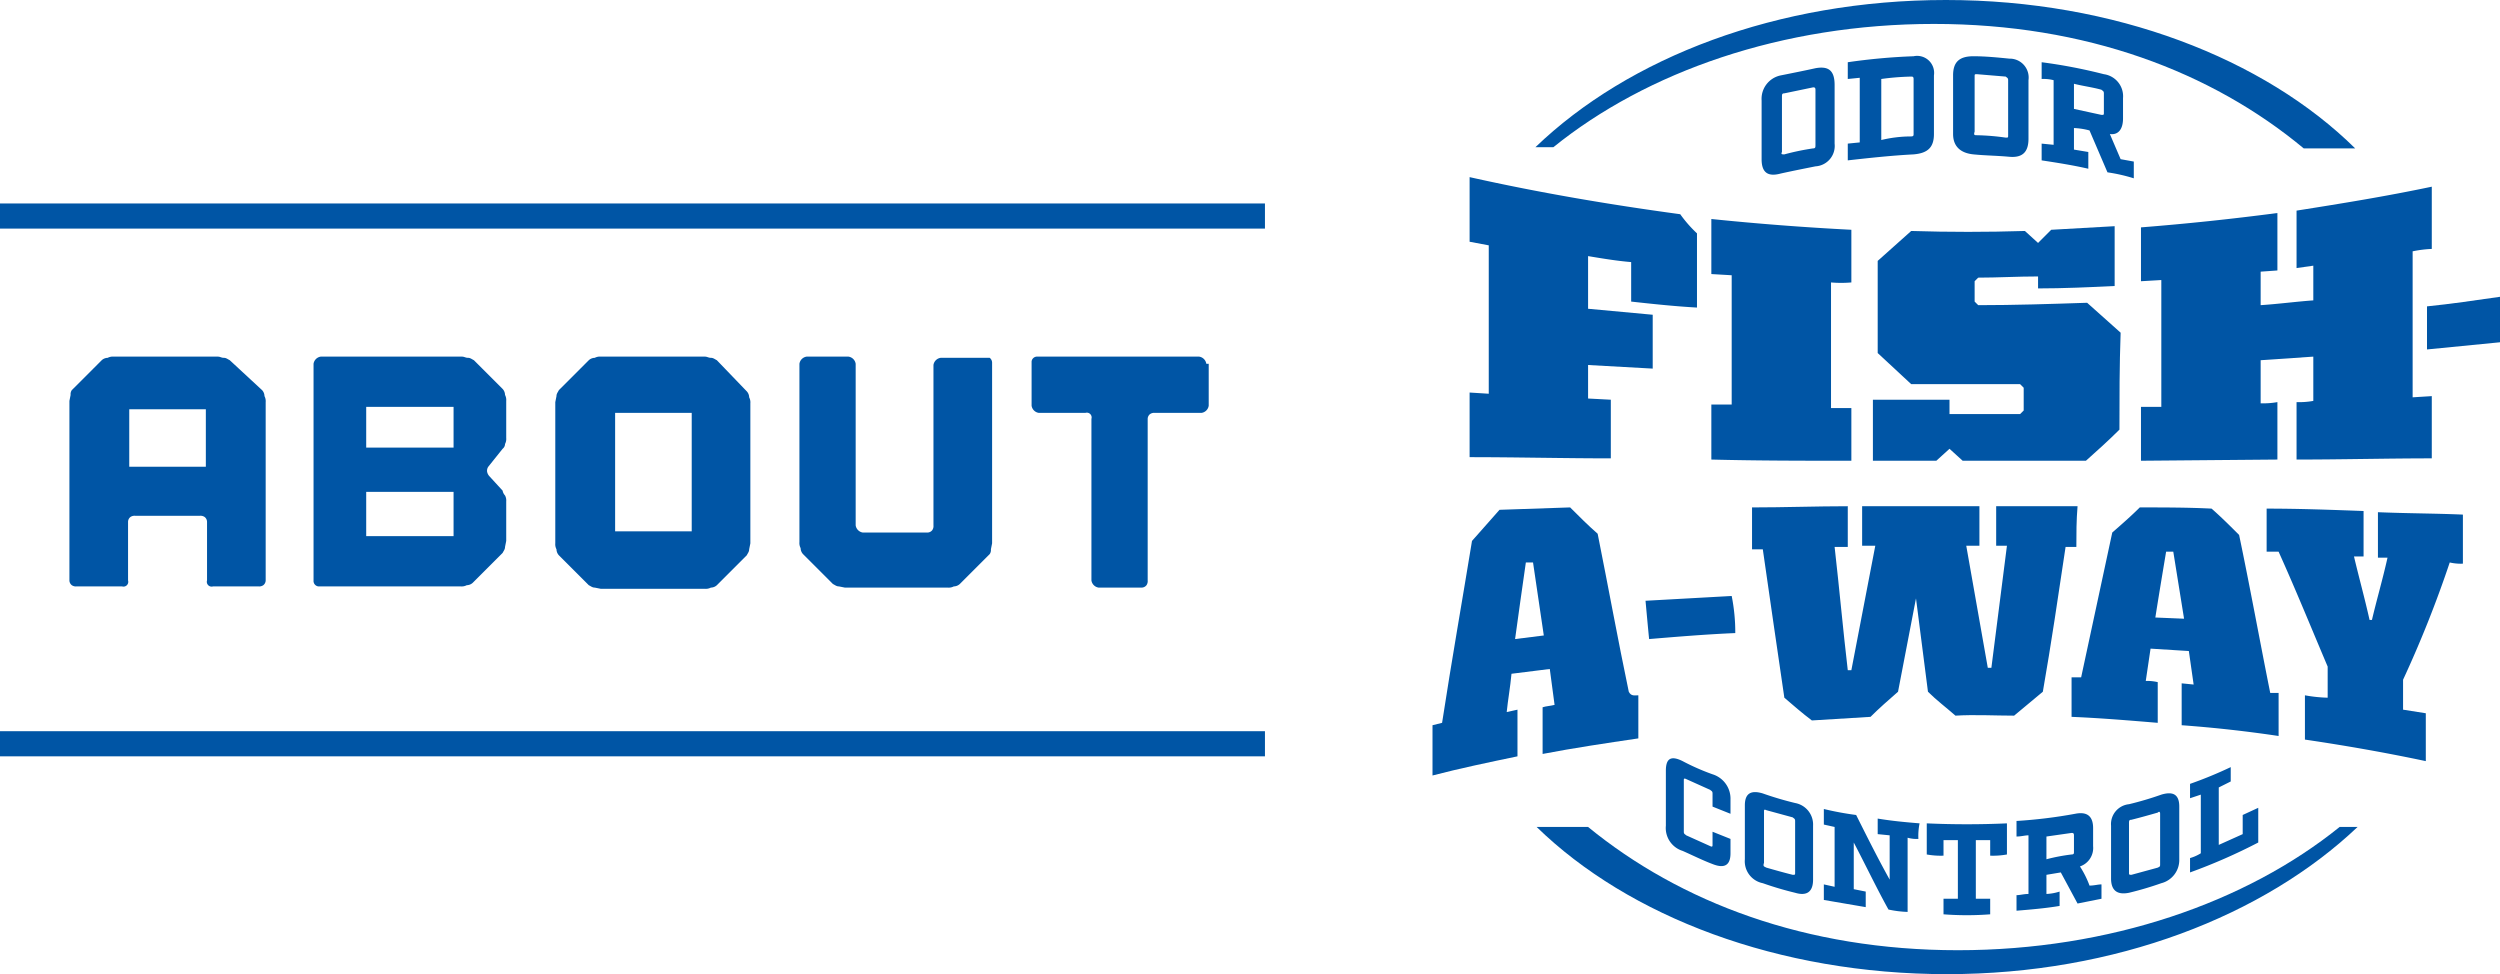 <svg xmlns="http://www.w3.org/2000/svg" viewBox="0 0 208.9 81.4"><defs><style>.scent-a-way-cls-1{fill:#0055a5;}</style></defs><title>logo-about</title><path class="scent-a-way-cls-1" d="M25.2 30.1c-.2-.1-.3-.2-.5-.2s-.3-.1-.5-.1h-8.7a.9.9 0 0 0-.5.1.76.76 0 0 0-.5.2l-2.5 2.5a.6.6 0 0 0-.1.4l-.1.5v15a.52.52 0 0 0 .2.4.6.6 0 0 0 .4.1h3.8a.4.4 0 0 0 .5-.5v-4.9a.52.52 0 0 1 .2-.4.6.6 0 0 1 .4-.1h5.4a.6.6 0 0 1 .4.1.52.52 0 0 1 .2.4v4.9a.4.4 0 0 0 .5.5h3.8a.6.6 0 0 0 .4-.1.52.52 0 0 0 .2-.4v-14.9a.9.9 0 0 0-.1-.5.76.76 0 0 0-.2-.5l-2.7-2.5zm-2 8.9h-6.4v-4.8h6.4zm22.4-8.9c-.2-.1-.3-.2-.5-.2s-.3-.1-.5-.1h-11.8a.71.71 0 0 0-.6.6v18.1a.46.46 0 0 0 .4.5h11.9a.9.9 0 0 0 .5-.1.76.76 0 0 0 .5-.2l2.5-2.5c.1-.2.2-.3.2-.5l.1-.5v-3.3a.9.9 0 0 0-.1-.5.76.76 0 0 1-.2-.4l-1.1-1.2a.76.76 0 0 1-.2-.4.6.6 0 0 1 .1-.4l1.2-1.5a.52.52 0 0 0 .2-.4.9.9 0 0 0 .1-.5v-3.1a.9.9 0 0 0-.1-.5.76.76 0 0 0-.2-.5l-2.4-2.4zm-9 3.9h7.3v3.4h-7.3zm0 7.1h7.3v3.7h-7.3zm29.3-11c-.2-.1-.3-.2-.5-.2s-.3-.1-.5-.1h-8.7a.9.9 0 0 0-.5.1.76.76 0 0 0-.5.2l-2.5 2.5c-.1.2-.2.3-.2.5l-.1.5v11.8a.9.9 0 0 0 .1.5.76.76 0 0 0 .2.5l2.5 2.5c.2.1.3.2.5.2l.5.1h8.7a.9.9 0 0 0 .5-.1.76.76 0 0 0 .5-.2l2.5-2.5c.1-.2.2-.3.2-.5l.1-.5v-11.7a.9.9 0 0 0-.1-.5.76.76 0 0 0-.2-.5zm-2.1 14.3h-6.4v-9.9h6.4zm24.6-14.5h-3.8a.71.71 0 0 0-.6.6v13.4a.6.6 0 0 1-.1.4.52.52 0 0 1-.4.2h-5.4a.71.71 0 0 1-.6-.6v-13.5a.71.71 0 0 0-.6-.6h-3.5a.71.71 0 0 0-.6.6v14.9a.9.9 0 0 0 .1.5.76.76 0 0 0 .2.5l2.5 2.5c.2.1.3.2.5.2l.5.1h8.6a.9.9 0 0 0 .5-.1.76.76 0 0 0 .5-.2l2.5-2.5a.6.6 0 0 0 .1-.4l.1-.5v-15.1a.52.52 0 0 0-.2-.4zm18.4.5a.71.71 0 0 0-.6-.6h-13.5a.46.46 0 0 0-.5.4v3.7a.71.71 0 0 0 .6.6h3.9a.4.4 0 0 1 .5.5v13.5a.71.71 0 0 0 .6.6h3.6a.52.52 0 0 0 .4-.2.6.6 0 0 0 .1-.4v-13.5a.52.52 0 0 1 .2-.4.6.6 0 0 1 .4-.1h3.9a.71.71 0 0 0 .6-.6v-3.5zm-100.8 30.7h105.7v2.1h-105.7zm0-44.1h105.7v2.1h-105.7zM147.8 19.5v6.2c-1.8-.1-3.7-.3-5.5-.5v-3.3c-1.2-.1-2.4-.3-3.6-.5v4.4l5.4.5v4.5l-5.4-.3v2.8l1.9.1v4.9c-4 0-7.9-.1-11.8-.1v-5.4l1.6.1v-12.4l-1.6-.3v-5.4c5.8 1.3 11.7 2.3 17.6 3.1a10.7 10.7 0 0 0 1.4 1.6zM159 23.6v10.5h1.7v4.4c-3.9 0-7.8 0-11.7-.1v-4.6h1.7v-10.8l-1.7-.1v-4.6q5.85.6 11.7.9v4.4a9.65 9.65 0 0 1-1.7 0z" transform="translate(-6)"/><path class="scent-a-way-cls-1" d="M177.1 35.9c-.9.9-1.9 1.8-2.8 2.6h-10.3l-1.1-1-1.1 1h-5.3v-5.1h6.4v1.2h5.9l.3-.3v-1.9l-.3-.3h-9.1l-2.8-2.6v-7.7l2.8-2.5c3.2.1 6.3.1 9.5 0l1.1 1 1.1-1.1 5.3-.3v5c-2.1.1-4.3.2-6.4.2v-1c-1.7 0-3.4.1-5 .1l-.3.3v1.7l.3.3c3 0 6.1-.1 9.1-.2l2.8 2.5c-.1 2.8-.1 5.4-.1 8.1z"/><path class="scent-a-way-cls-1" d="M207.6 21v12.2l1.6-.1v5.2c-3.7 0-7.5.1-11.3.1v-4.8a6.6 6.6 0 0 0 1.4-.1v-3.7l-4.4.3v3.6a6.6 6.6 0 0 0 1.4-.1v4.8l-11.4.1v-4.5h1.7v-10.6l-1.7.1v-4.5q5.7-.45 11.4-1.2v4.8l-1.4.1v2.8c1.5-.1 3-.3 4.4-.4v-2.9l-1.4.2v-4.8c3.8-.6 7.5-1.2 11.3-2v5.2a10 10 0 0 0-1.6.2z" transform="translate(-6)"/><path class="scent-a-way-cls-1" d="M136.9 58.1v3.6c-2.7.4-5.4.8-8 1.3v-3.9c.3-.1.6-.1 1-.2l-.4-3-3.2.4c-.1 1.1-.3 2.2-.4 3.2l.9-.2v3.9c-2.4.5-4.8 1-7.1 1.6v-4.2l.8-.2c.8-5.2 1.7-10.3 2.5-15.2l2.3-2.6 5.9-.2c.8.8 1.5 1.5 2.3 2.2.9 4.5 1.7 8.9 2.6 13.2.2.4.5.3.8.3zm-7.9-5l-.9-6.1h-.6c-.3 2.1-.6 4.2-.9 6.4zM173.5 45.7h-.9c-.6 4-1.2 8.1-1.9 12.1l-2.4 2c-1.6 0-3.3-.1-4.9 0-.8-.7-1.6-1.3-2.3-2l-1-7.8-1.5 7.8c-.8.7-1.6 1.4-2.3 2.1l-4.9.3c-.8-.6-1.6-1.3-2.3-1.9-.6-4.1-1.2-8.2-1.8-12.4h-.9v-3.5c2.7 0 5.4-.1 8-.1v3.4h-1.1c.4 3.5.7 6.9 1.1 10.3h.3l2-10.4h-1.1v-3.3h9.8v3.3h-1.1l1.8 10.2h.3l1.3-10.2h-.9v-3.3h6.8c-.1 1.2-.1 2.3-.1 3.4z"/><path class="scent-a-way-cls-1" d="M196.4 57.9v3.6q-4-.6-8.1-.9v-3.5l1 .1-.4-2.8-3.2-.2-.4 2.7a3.75 3.75 0 0 1 1 .1v3.4c-2.4-.2-4.8-.4-7.2-.5v-3.3h.8l2.6-12.1c.8-.7 1.6-1.4 2.3-2.1 2 0 4 0 6 .1.8.7 1.6 1.5 2.3 2.2.9 4.3 1.7 8.7 2.6 13.2zm-7.9-6.2l-.9-5.6h-.6c-.3 1.8-.6 3.6-.9 5.5l2.4.1zM206.8 56.8v2.5l1.9.3v4c-3.3-.7-6.7-1.3-10.1-1.8v-3.7a12.25 12.25 0 0 0 1.9.2v-2.6c-1.4-3.3-2.7-6.5-4.1-9.6h-1v-3.6c2.7 0 5.4.1 8.1.2v3.8h-.8c.4 1.7.9 3.5 1.3 5.3h.2c.4-1.7.9-3.4 1.3-5.2h-.8v-3.8c2.4.1 4.8.1 7.1.2v4.1a4.1 4.1 0 0 1-1.1-.1 95.22 95.22 0 0 1-3.9 9.8zM150.7 49.8l-7.2.4c.1 1.1.2 2.2.3 3.2 2.4-.2 4.8-.4 7.2-.5a15.53 15.53 0 0 0-.3-3.1z" transform="translate(-6)"/><path class="scent-a-way-cls-1" d="M208.9 28.6l-6.1.6v-3.6c2-.2 4-.5 6.1-.8z"/><path class="scent-a-way-cls-1" d="M153.2 13.3v-4.9a2 2 0 0 1 1.6-2.1c1-.2 2-.4 2.9-.6 1.1-.2 1.6.2 1.6 1.4v4.9a1.71 1.71 0 0 1-1.6 1.9c-1 .2-2 .4-2.9.6-1.1.3-1.6-.1-1.6-1.2zm1.9-.4a20.48 20.48 0 0 1 2.4-.5c.2 0 .2-.1.2-.3v-4.6c0-.2-.1-.2-.2-.2l-2.4.5c-.2 0-.2.1-.2.3v4.6c-.1.2 0 .2.2.2zM160.4 12l1-.1v-5.4l-1 .1v-1.4a51.08 51.08 0 0 1 5.5-.5 1.42 1.42 0 0 1 1.7 1.6v4.9c0 1.1-.5 1.6-1.7 1.7-1.9.1-3.7.3-5.5.5zm5.3-.6c.2 0 .2-.1.2-.2v-4.6c0-.2-.1-.2-.2-.2a21.05 21.05 0 0 0-2.5.2v5.1a10.68 10.68 0 0 1 2.5-.3zM169.2 11.2v-4.9c0-1.1.5-1.6 1.7-1.6 1 0 2 .1 3 .2a1.58 1.58 0 0 1 1.6 1.8v4.9c0 1.1-.5 1.6-1.6 1.5s-2-.1-3-.2-1.7-.6-1.7-1.7zm2 .1a19.42 19.42 0 0 1 2.4.2c.2 0 .2 0 .2-.2v-4.6c0-.2-.1-.2-.2-.3l-2.4-.2c-.2 0-.2 0-.2.2v4.6c-.1.3 0 .3.2.3zM184.3 13.5v1.4a14.19 14.19 0 0 0-2.2-.5l-1.5-3.5a5.85 5.85 0 0 0-1.3-.2v1.8l1.2.2v1.4c-1.3-.3-2.6-.5-3.9-.7v-1.4l1 .1v-5.4a3.4 3.4 0 0 0-1-.1v-1.4a43.45 43.45 0 0 1 5.2 1 1.86 1.86 0 0 1 1.6 2v1.7c0 .9-.4 1.4-1.1 1.3l.9 2.1 1.1.2zm-2.7-3.9c.2 0 .2 0 .2-.2v-1.6c0-.2-.1-.2-.2-.3-.7-.2-1.5-.3-2.3-.5v2.1l2.3.5zM145.2 69v-4.6c0-1 .4-1.3 1.4-.8a18.89 18.89 0 0 0 2.5 1.1 2.13 2.13 0 0 1 1.5 2.1v1.2l-1.5-.6v-1.1c0-.2-.1-.2-.2-.3l-2-.9c-.2-.1-.2 0-.2.1v4.3c0 .2.1.2.2.3l2 .9c.2.1.2 0 .2-.1v-1.1l1.5.6v1.2q0 1.5-1.5.9c-.8-.3-1.6-.7-2.5-1.1a2 2 0 0 1-1.4-2.1zM151.8 71.8v-4.5c0-1 .5-1.3 1.5-1a27.59 27.59 0 0 0 2.7.8 1.83 1.83 0 0 1 1.5 1.9v4.5c0 1-.5 1.4-1.5 1.1a27.58 27.58 0 0 1-2.7-.8 1.87 1.87 0 0 1-1.5-2zm1.8.7c.7.2 1.4.4 2.2.6.2 0 .2 0 .2-.2v-4.3c0-.2-.1-.2-.2-.3l-2.2-.6c-.2-.1-.2 0-.2.1v4.3c-.1.3 0 .3.2.4zM166.3 70.1a2.77 2.77 0 0 1-.9-.1v6.2a8.75 8.75 0 0 1-1.6-.2c-1-1.8-1.9-3.7-2.9-5.6v3.9l1 .2v1.3l-3.5-.6v-1.3l.9.2v-5l-.9-.2v-1.3a25.58 25.58 0 0 0 2.7.5c.9 1.8 1.8 3.6 2.8 5.4v-3.7l-1-.1v-1.3c1.2.2 2.3.3 3.5.4a5.28 5.28 0 0 0-.1 1.3zM172.3 71.5v-1.3h-1.2v4.9h1.2v1.3a25.39 25.39 0 0 1-3.9 0v-1.3h1.2v-4.9h-1.2v1.3a6.6 6.6 0 0 1-1.4-.1v-2.6c2.2.1 4.5.1 6.7 0v2.6a6.6 6.6 0 0 1-1.4.1zM181.6 73.9v1.2l-2 .4-1.4-2.6-1.2.2v1.6a4.25 4.25 0 0 0 1.1-.2v1.2c-1.2.2-2.4.3-3.6.4v-1.3c.3 0 .6-.1 1-.1v-4.9c-.3 0-.6.1-1 .1v-1.3a41 41 0 0 0 4.9-.6q1.5-.3 1.5 1.2v1.5a1.63 1.63 0 0 1-1.1 1.7 8 8 0 0 1 .8 1.6c.4 0 .7-.1 1-.1zm-2.5-2.5c.2 0 .2-.1.2-.2v-1.4c0-.2-.1-.2-.2-.2l-2.1.3v1.9a15.52 15.52 0 0 1 2.1-.4zM182.4 73.4v-4.4a1.67 1.67 0 0 1 1.5-1.8 27.58 27.58 0 0 0 2.7-.8c1-.3 1.5 0 1.5 1v4.4a2 2 0 0 1-1.5 2 27.59 27.59 0 0 1-2.7.8q-1.5.3-1.5-1.2zm1.7-.3l2.2-.6c.2-.1.2-.1.2-.3v-4.2c0-.2-.1-.2-.2-.1-.7.2-1.4.4-2.2.6-.2 0-.2.1-.2.3v4.2c0 .1.1.1.2.1zM194.7 70.4a47 47 0 0 1-5.7 2.5v-1.2a3.55 3.55 0 0 0 .9-.4v-4.9l-.9.3v-1.2a34.54 34.54 0 0 0 3.4-1.4v1.2l-1 .5v4.8l2-.9v-1.6l1.3-.6z" transform="translate(-6)"/><path class="scent-a-way-cls-1" d="M163.6 79.4c-12.7 0-23.2-4-30.9-10.3h-4.3c7.7 7.5 20.2 12.3 34.3 12.3s26.5-4.9 34.3-12.3h-1.5c-7.8 6.3-19.2 10.3-31.9 10.3zM161.6 2c12.7 0 23.2 4 30.9 10.4h4.3c-7.6-7.5-20.1-12.4-34.2-12.4s-26.5 4.8-34.3 12.3h1.5c7.8-6.3 19.1-10.3 31.8-10.3z"/></svg>